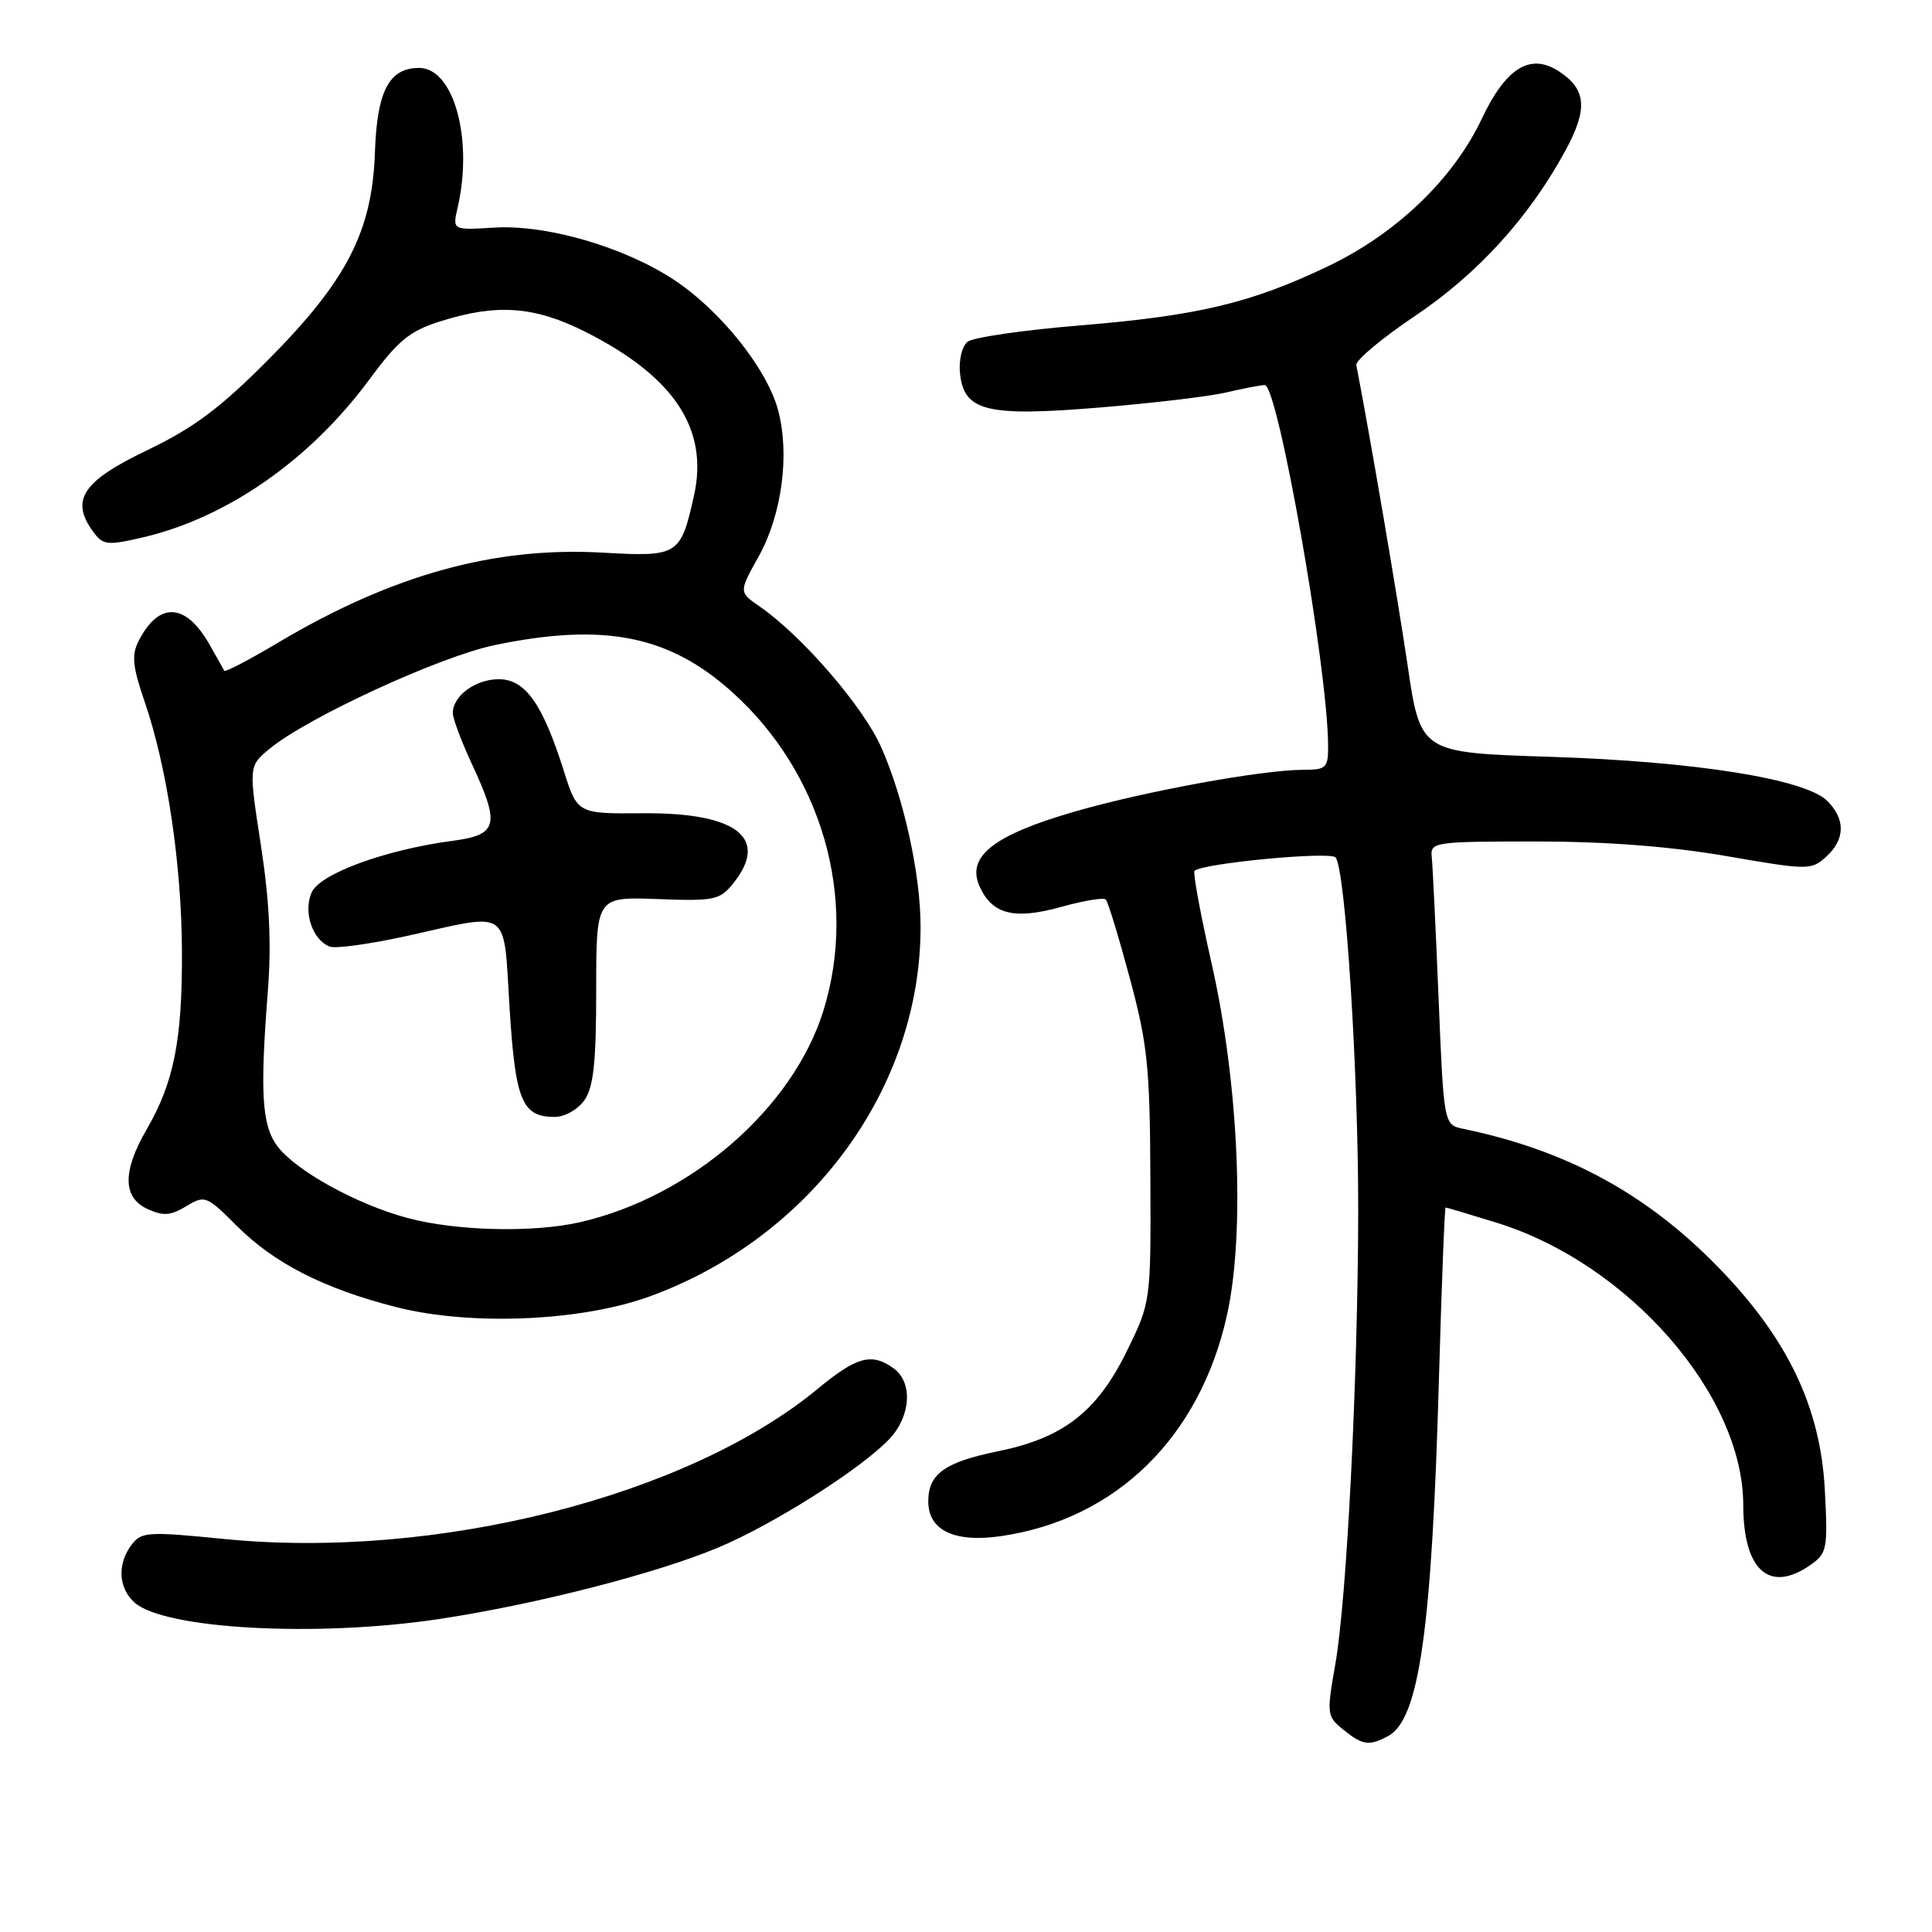 <?xml version="1.0" encoding="UTF-8" standalone="no"?>
<!DOCTYPE svg PUBLIC "-//W3C//DTD SVG 1.1//EN" "http://www.w3.org/Graphics/SVG/1.1/DTD/svg11.dtd" >
<svg xmlns="http://www.w3.org/2000/svg" xmlns:xlink="http://www.w3.org/1999/xlink" version="1.1" viewBox="0 0 256 256">
 <g >
 <path fill="currentColor"
d=" M 183.93 230.04 C 188.06 227.83 189.74 215.95 190.68 182.25 C 191.03 170.01 191.42 160.00 191.55 160.00 C 191.68 160.00 194.72 160.90 198.29 162.01 C 215.75 167.40 230.97 184.81 230.99 199.42 C 231.00 208.09 234.46 211.17 239.90 207.36 C 242.10 205.82 242.21 205.23 241.80 197.42 C 241.22 186.44 236.86 177.32 227.64 167.88 C 218.16 158.15 207.58 152.42 193.91 149.58 C 191.31 149.04 191.31 149.04 190.62 132.27 C 190.24 123.05 189.83 114.60 189.71 113.50 C 189.51 111.59 190.10 111.50 203.50 111.50 C 212.81 111.50 221.26 112.15 228.72 113.43 C 239.61 115.31 239.99 115.32 241.97 113.53 C 244.50 111.24 244.56 108.56 242.13 106.13 C 239.22 103.22 224.59 100.89 205.36 100.28 C 188.22 99.73 188.22 99.73 186.51 88.12 C 185.17 79.07 181.59 58.07 179.72 48.37 C 179.60 47.75 183.09 44.83 187.49 41.87 C 195.83 36.27 202.60 28.82 207.41 19.98 C 210.43 14.44 210.22 11.84 206.56 9.45 C 202.79 6.98 199.54 8.97 196.36 15.71 C 192.57 23.72 185.04 30.95 175.95 35.29 C 165.73 40.17 158.78 41.83 143.00 43.13 C 135.57 43.74 128.91 44.71 128.20 45.29 C 127.48 45.86 127.03 47.71 127.20 49.41 C 127.70 54.50 130.67 55.24 145.70 54.00 C 152.74 53.42 160.30 52.52 162.50 52.00 C 164.70 51.48 166.99 51.04 167.58 51.02 C 169.33 50.99 175.92 88.42 175.98 98.75 C 176.00 101.75 175.75 102.00 172.75 102.00 C 167.24 102.01 151.89 104.81 142.47 107.52 C 131.64 110.64 128.00 113.50 129.81 117.48 C 131.49 121.18 134.41 121.90 140.65 120.16 C 143.59 119.34 146.24 118.90 146.52 119.19 C 146.81 119.47 148.24 124.16 149.70 129.60 C 152.06 138.36 152.37 141.40 152.43 156.02 C 152.50 172.54 152.50 172.54 149.26 179.13 C 145.35 187.07 140.87 190.54 132.29 192.29 C 125.17 193.74 123.00 195.30 123.00 198.95 C 123.00 202.79 126.49 204.45 132.67 203.54 C 147.89 201.31 158.98 190.46 162.58 174.27 C 165.01 163.38 164.14 143.49 160.54 127.65 C 159.07 121.14 158.05 115.62 158.28 115.39 C 159.27 114.40 176.18 112.78 176.96 113.61 C 178.27 115.01 180.00 142.07 179.97 160.65 C 179.92 182.93 178.46 211.80 176.95 220.43 C 175.77 227.13 175.81 227.42 177.98 229.18 C 180.54 231.26 181.41 231.38 183.93 230.04 Z  M 58.18 214.53 C 70.97 212.60 86.90 208.52 95.17 205.06 C 102.54 201.97 114.19 194.57 117.88 190.64 C 120.70 187.63 120.97 183.18 118.43 181.33 C 115.53 179.21 113.53 179.74 108.36 184.02 C 91.09 198.29 57.76 206.72 29.67 203.92 C 19.62 202.92 18.74 202.97 17.45 204.67 C 15.52 207.22 15.67 210.39 17.81 212.33 C 21.73 215.87 41.94 216.98 58.18 214.53 Z  M 86.18 171.75 C 107.57 163.91 122.05 144.06 121.98 122.70 C 121.96 115.75 119.75 105.74 116.76 99.00 C 114.38 93.63 106.32 84.30 100.70 80.39 C 97.89 78.45 97.89 78.45 100.52 73.75 C 103.61 68.21 104.68 60.19 103.09 54.31 C 101.62 48.86 95.47 41.16 89.37 37.12 C 82.74 32.73 72.44 29.73 65.49 30.16 C 59.95 30.50 59.95 30.50 60.64 27.50 C 62.73 18.45 60.13 9.00 55.54 9.00 C 51.55 9.00 49.96 12.05 49.68 20.16 C 49.33 30.65 45.96 37.19 35.52 47.69 C 29.14 54.11 25.64 56.72 19.43 59.69 C 10.92 63.78 9.28 66.26 12.34 70.45 C 13.64 72.23 14.20 72.30 18.83 71.23 C 30.02 68.65 41.05 60.98 48.93 50.30 C 52.79 45.07 54.27 43.86 58.43 42.55 C 65.88 40.21 70.85 40.58 77.59 43.98 C 89.34 49.91 93.94 56.86 91.95 65.70 C 90.19 73.60 89.86 73.80 79.88 73.23 C 65.52 72.41 52.01 76.15 36.89 85.13 C 33.07 87.41 29.84 89.09 29.72 88.88 C 29.60 88.67 28.74 87.15 27.82 85.50 C 24.64 79.85 21.05 79.64 18.35 84.97 C 17.42 86.80 17.58 88.36 19.13 92.87 C 22.14 101.59 24.06 114.46 24.11 126.12 C 24.15 137.85 23.05 143.41 19.42 149.68 C 16.20 155.23 16.25 158.70 19.57 160.21 C 21.64 161.16 22.63 161.08 24.68 159.83 C 27.15 158.34 27.36 158.42 31.39 162.45 C 36.35 167.40 42.91 170.75 52.47 173.19 C 62.37 175.72 77.06 175.09 86.18 171.75 Z  M 54.00 161.39 C 47.25 159.58 39.18 155.12 36.75 151.87 C 34.70 149.12 34.44 144.84 35.48 131.50 C 35.98 125.08 35.72 119.49 34.57 112.00 C 32.95 101.50 32.95 101.50 35.73 99.21 C 40.70 95.09 58.29 86.99 65.50 85.49 C 80.01 82.47 88.64 84.17 97.02 91.71 C 108.94 102.43 113.71 119.11 109.10 133.94 C 105.08 146.83 91.61 158.55 76.89 161.94 C 70.69 163.37 60.45 163.12 54.00 161.39 Z  M 77.44 145.78 C 78.65 144.06 79.00 140.76 79.00 131.19 C 79.00 118.83 79.00 118.83 87.11 119.13 C 94.59 119.42 95.37 119.26 97.11 117.11 C 102.01 111.06 97.68 107.66 85.19 107.76 C 76.50 107.83 76.50 107.83 74.68 102.06 C 71.89 93.24 69.59 90.00 66.09 90.00 C 63.00 90.00 60.00 92.21 60.00 94.47 C 60.00 95.20 61.12 98.21 62.49 101.15 C 66.30 109.33 65.99 110.61 59.99 111.41 C 51.07 112.59 42.42 115.76 41.30 118.24 C 40.15 120.81 41.39 124.55 43.69 125.43 C 44.47 125.73 49.13 125.08 54.05 123.99 C 67.80 120.93 66.69 120.14 67.52 133.55 C 68.29 145.88 69.17 148.00 73.51 148.00 C 74.83 148.00 76.58 147.01 77.44 145.78 Z "/>
</g>
</svg>